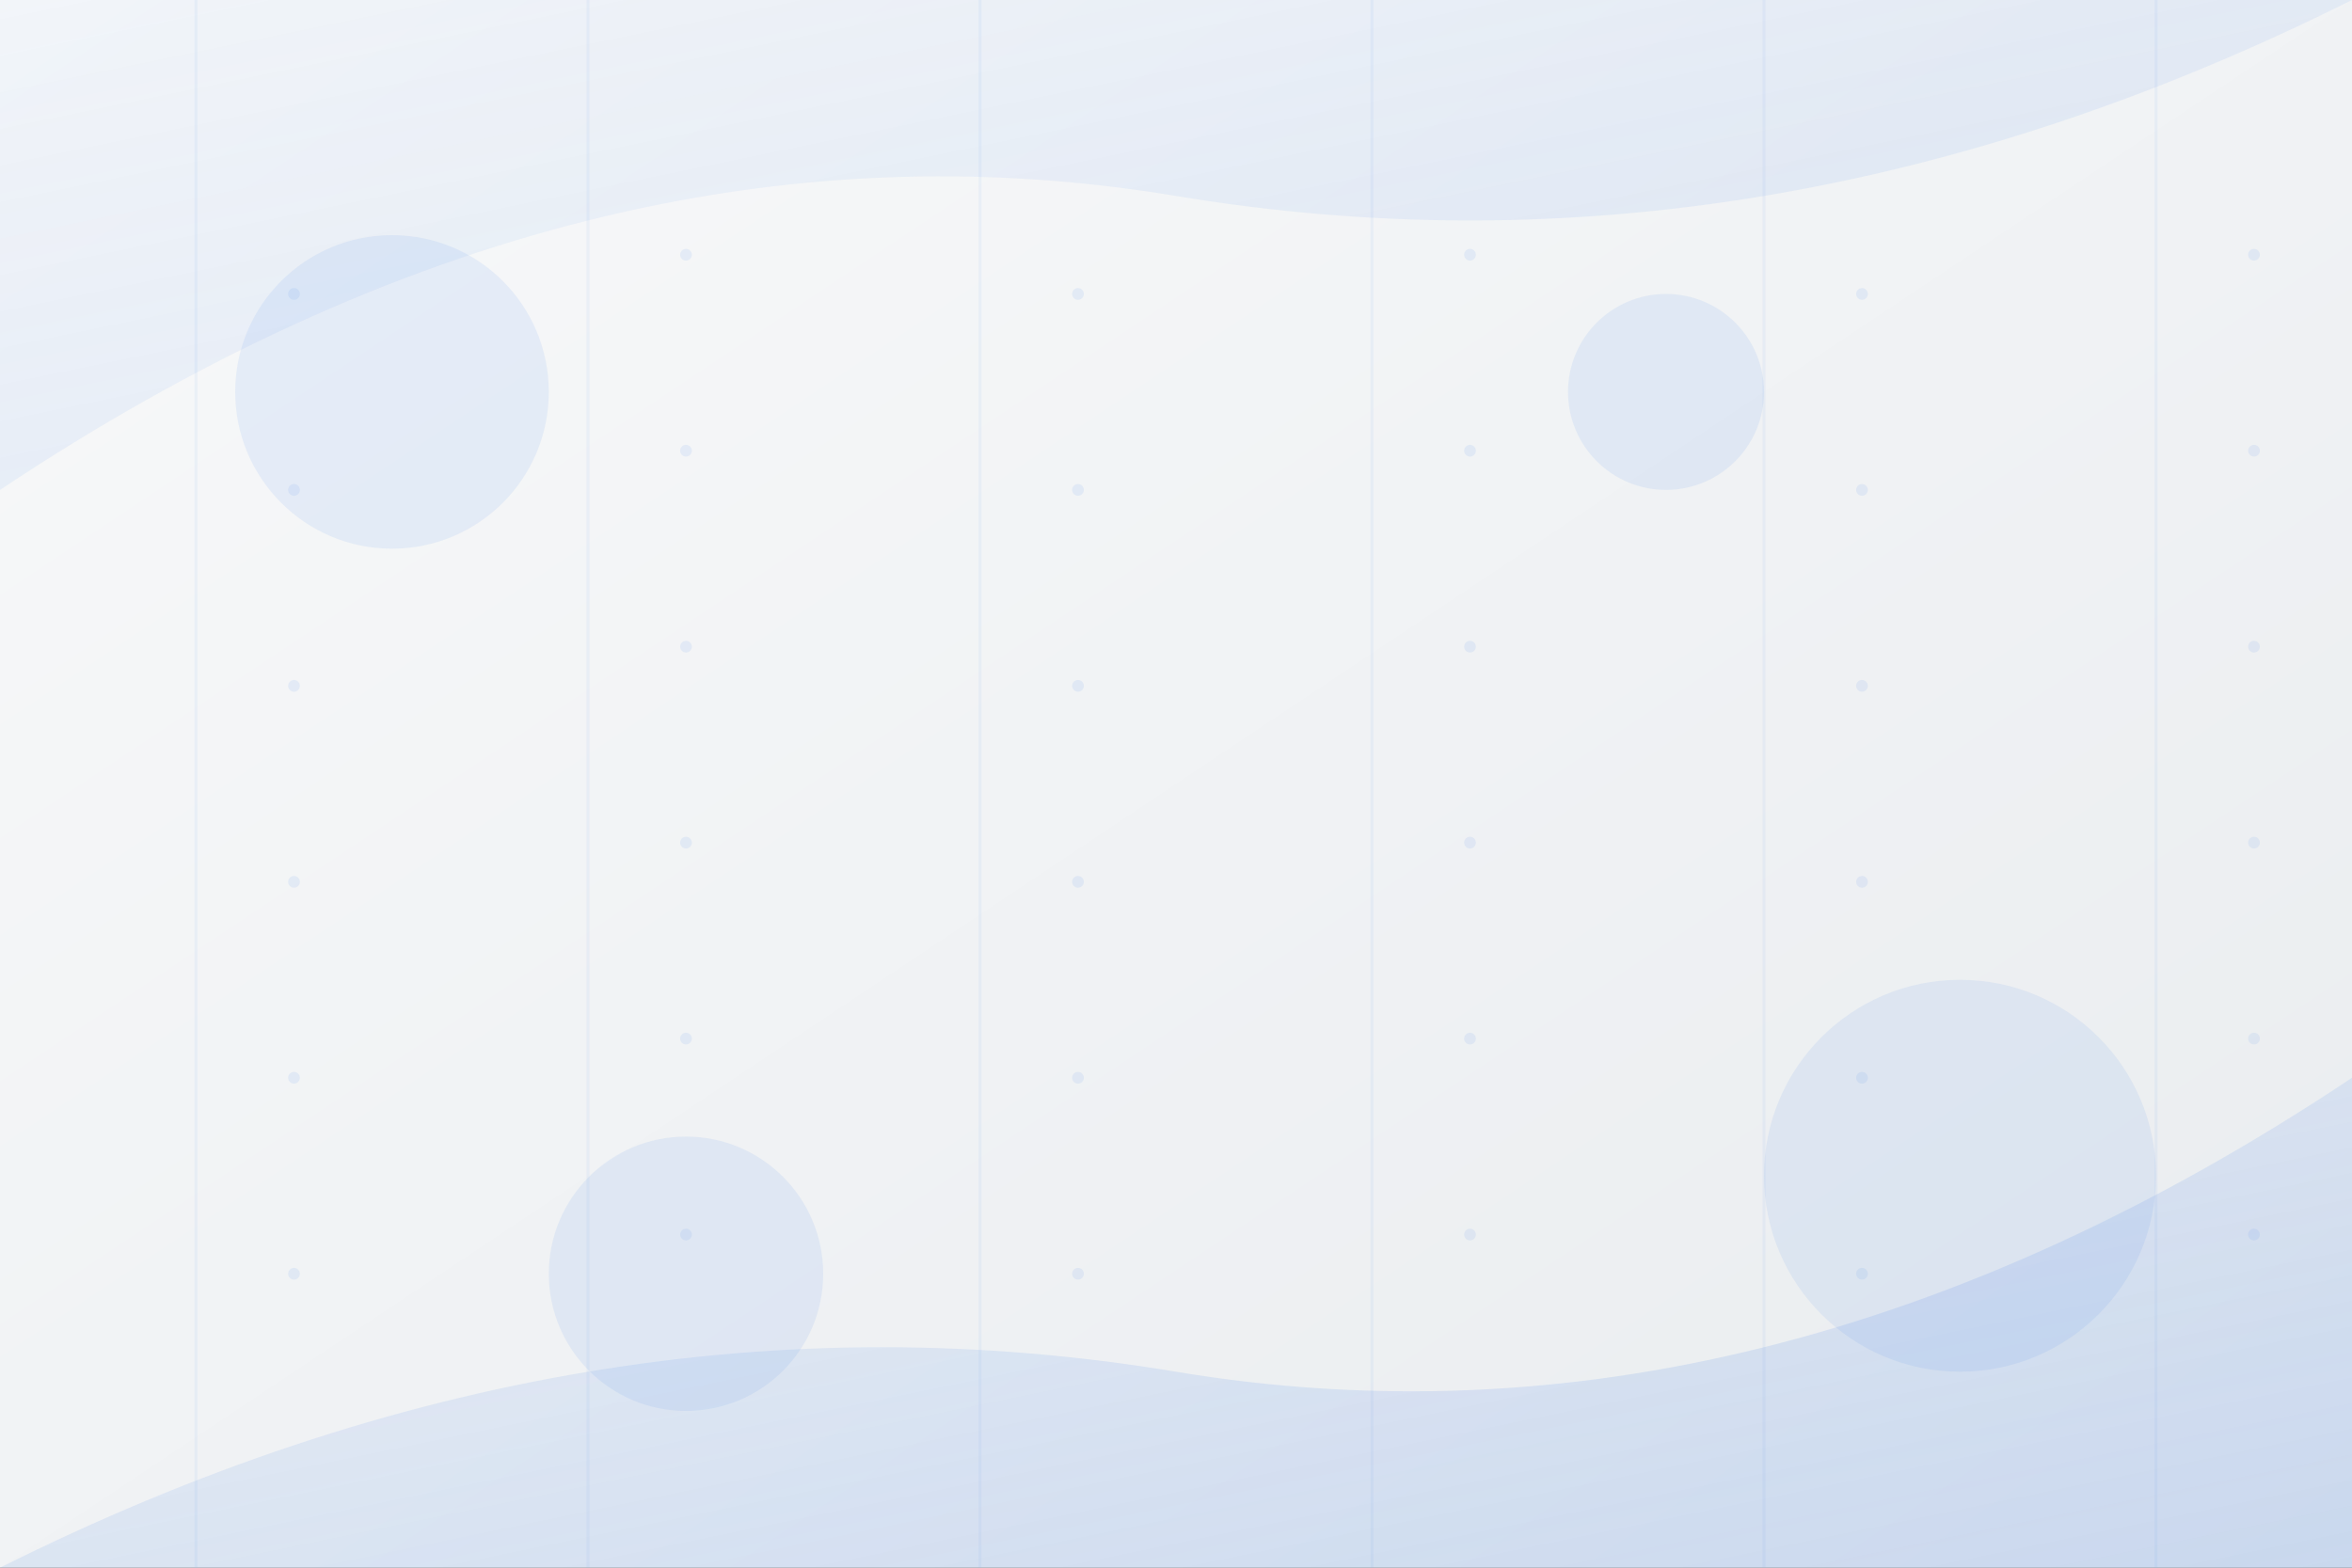 <svg xmlns="http://www.w3.org/2000/svg" viewBox="0 0 1200 800">
  <rect x="0" y="0" width="1200" height="800" fill="#333333" stroke="none"/>
  <!-- Definición de gradientes -->
  <defs>
    <linearGradient id="bgGradient" x1="0%" y1="0%" x2="100%" y2="100%">
      <stop offset="0%" stop-color="#f8f9fa" />
      <stop offset="100%" stop-color="#e9ecef" />
    </linearGradient>
    <linearGradient id="accentGradient" x1="0%" y1="0%" x2="100%" y2="100%">
      <stop offset="0%" stop-color="#4a86e8" stop-opacity="0.05" />
      <stop offset="100%" stop-color="#4a86e8" stop-opacity="0.2" />
    </linearGradient>
  </defs>
  
  <!-- Fondo base -->
  <rect width="100%" height="100%" fill="url(#bgGradient)" />
  
  <!-- Elementos decorativos - formas abstractas -->
  <path d="M0,800 Q300,650 600,700 T1200,550 V800 H0 Z" fill="url(#accentGradient)" />
  <path d="M1200,0 Q900,150 600,100 T0,250 V0 H1200 Z" fill="url(#accentGradient)" opacity="0.7" />
  
  <!-- Patrones sutiles para añadir textura -->
  <g opacity="0.1">
    <circle cx="200" cy="200" r="80" fill="#4a86e8" />
    <circle cx="1000" cy="600" r="100" fill="#4a86e8" />
    <circle cx="850" cy="200" r="50" fill="#4a86e8" />
    <circle cx="350" cy="650" r="70" fill="#4a86e8" />
  </g>
  
  <!-- Líneas decorativas -->
  <g stroke="#4a86e8" opacity="0.07" stroke-width="1.5">
    <line x1="100" y1="0" x2="100" y2="800" />
    <line x1="300" y1="0" x2="300" y2="800" />
    <line x1="500" y1="0" x2="500" y2="800" />
    <line x1="700" y1="0" x2="700" y2="800" />
    <line x1="900" y1="0" x2="900" y2="800" />
    <line x1="1100" y1="0" x2="1100" y2="800" />
  </g>
  
  <!-- Puntos decorativos -->
  <g fill="#4a86e8" opacity="0.1">
    <circle cx="150" cy="150" r="3" />
    <circle cx="150" cy="250" r="3" />
    <circle cx="150" cy="350" r="3" />
    <circle cx="150" cy="450" r="3" />
    <circle cx="150" cy="550" r="3" />
    <circle cx="150" cy="650" r="3" />
    
    <circle cx="350" cy="130" r="3" />
    <circle cx="350" cy="230" r="3" />
    <circle cx="350" cy="330" r="3" />
    <circle cx="350" cy="430" r="3" />
    <circle cx="350" cy="530" r="3" />
    <circle cx="350" cy="630" r="3" />
    
    <circle cx="550" cy="150" r="3" />
    <circle cx="550" cy="250" r="3" />
    <circle cx="550" cy="350" r="3" />
    <circle cx="550" cy="450" r="3" />
    <circle cx="550" cy="550" r="3" />
    <circle cx="550" cy="650" r="3" />
    
    <circle cx="750" cy="130" r="3" />
    <circle cx="750" cy="230" r="3" />
    <circle cx="750" cy="330" r="3" />
    <circle cx="750" cy="430" r="3" />
    <circle cx="750" cy="530" r="3" />
    <circle cx="750" cy="630" r="3" />
    
    <circle cx="950" cy="150" r="3" />
    <circle cx="950" cy="250" r="3" />
    <circle cx="950" cy="350" r="3" />
    <circle cx="950" cy="450" r="3" />
    <circle cx="950" cy="550" r="3" />
    <circle cx="950" cy="650" r="3" />
    
    <circle cx="1150" cy="130" r="3" />
    <circle cx="1150" cy="230" r="3" />
    <circle cx="1150" cy="330" r="3" />
    <circle cx="1150" cy="430" r="3" />
    <circle cx="1150" cy="530" r="3" />
    <circle cx="1150" cy="630" r="3" />
  </g>
</svg>
